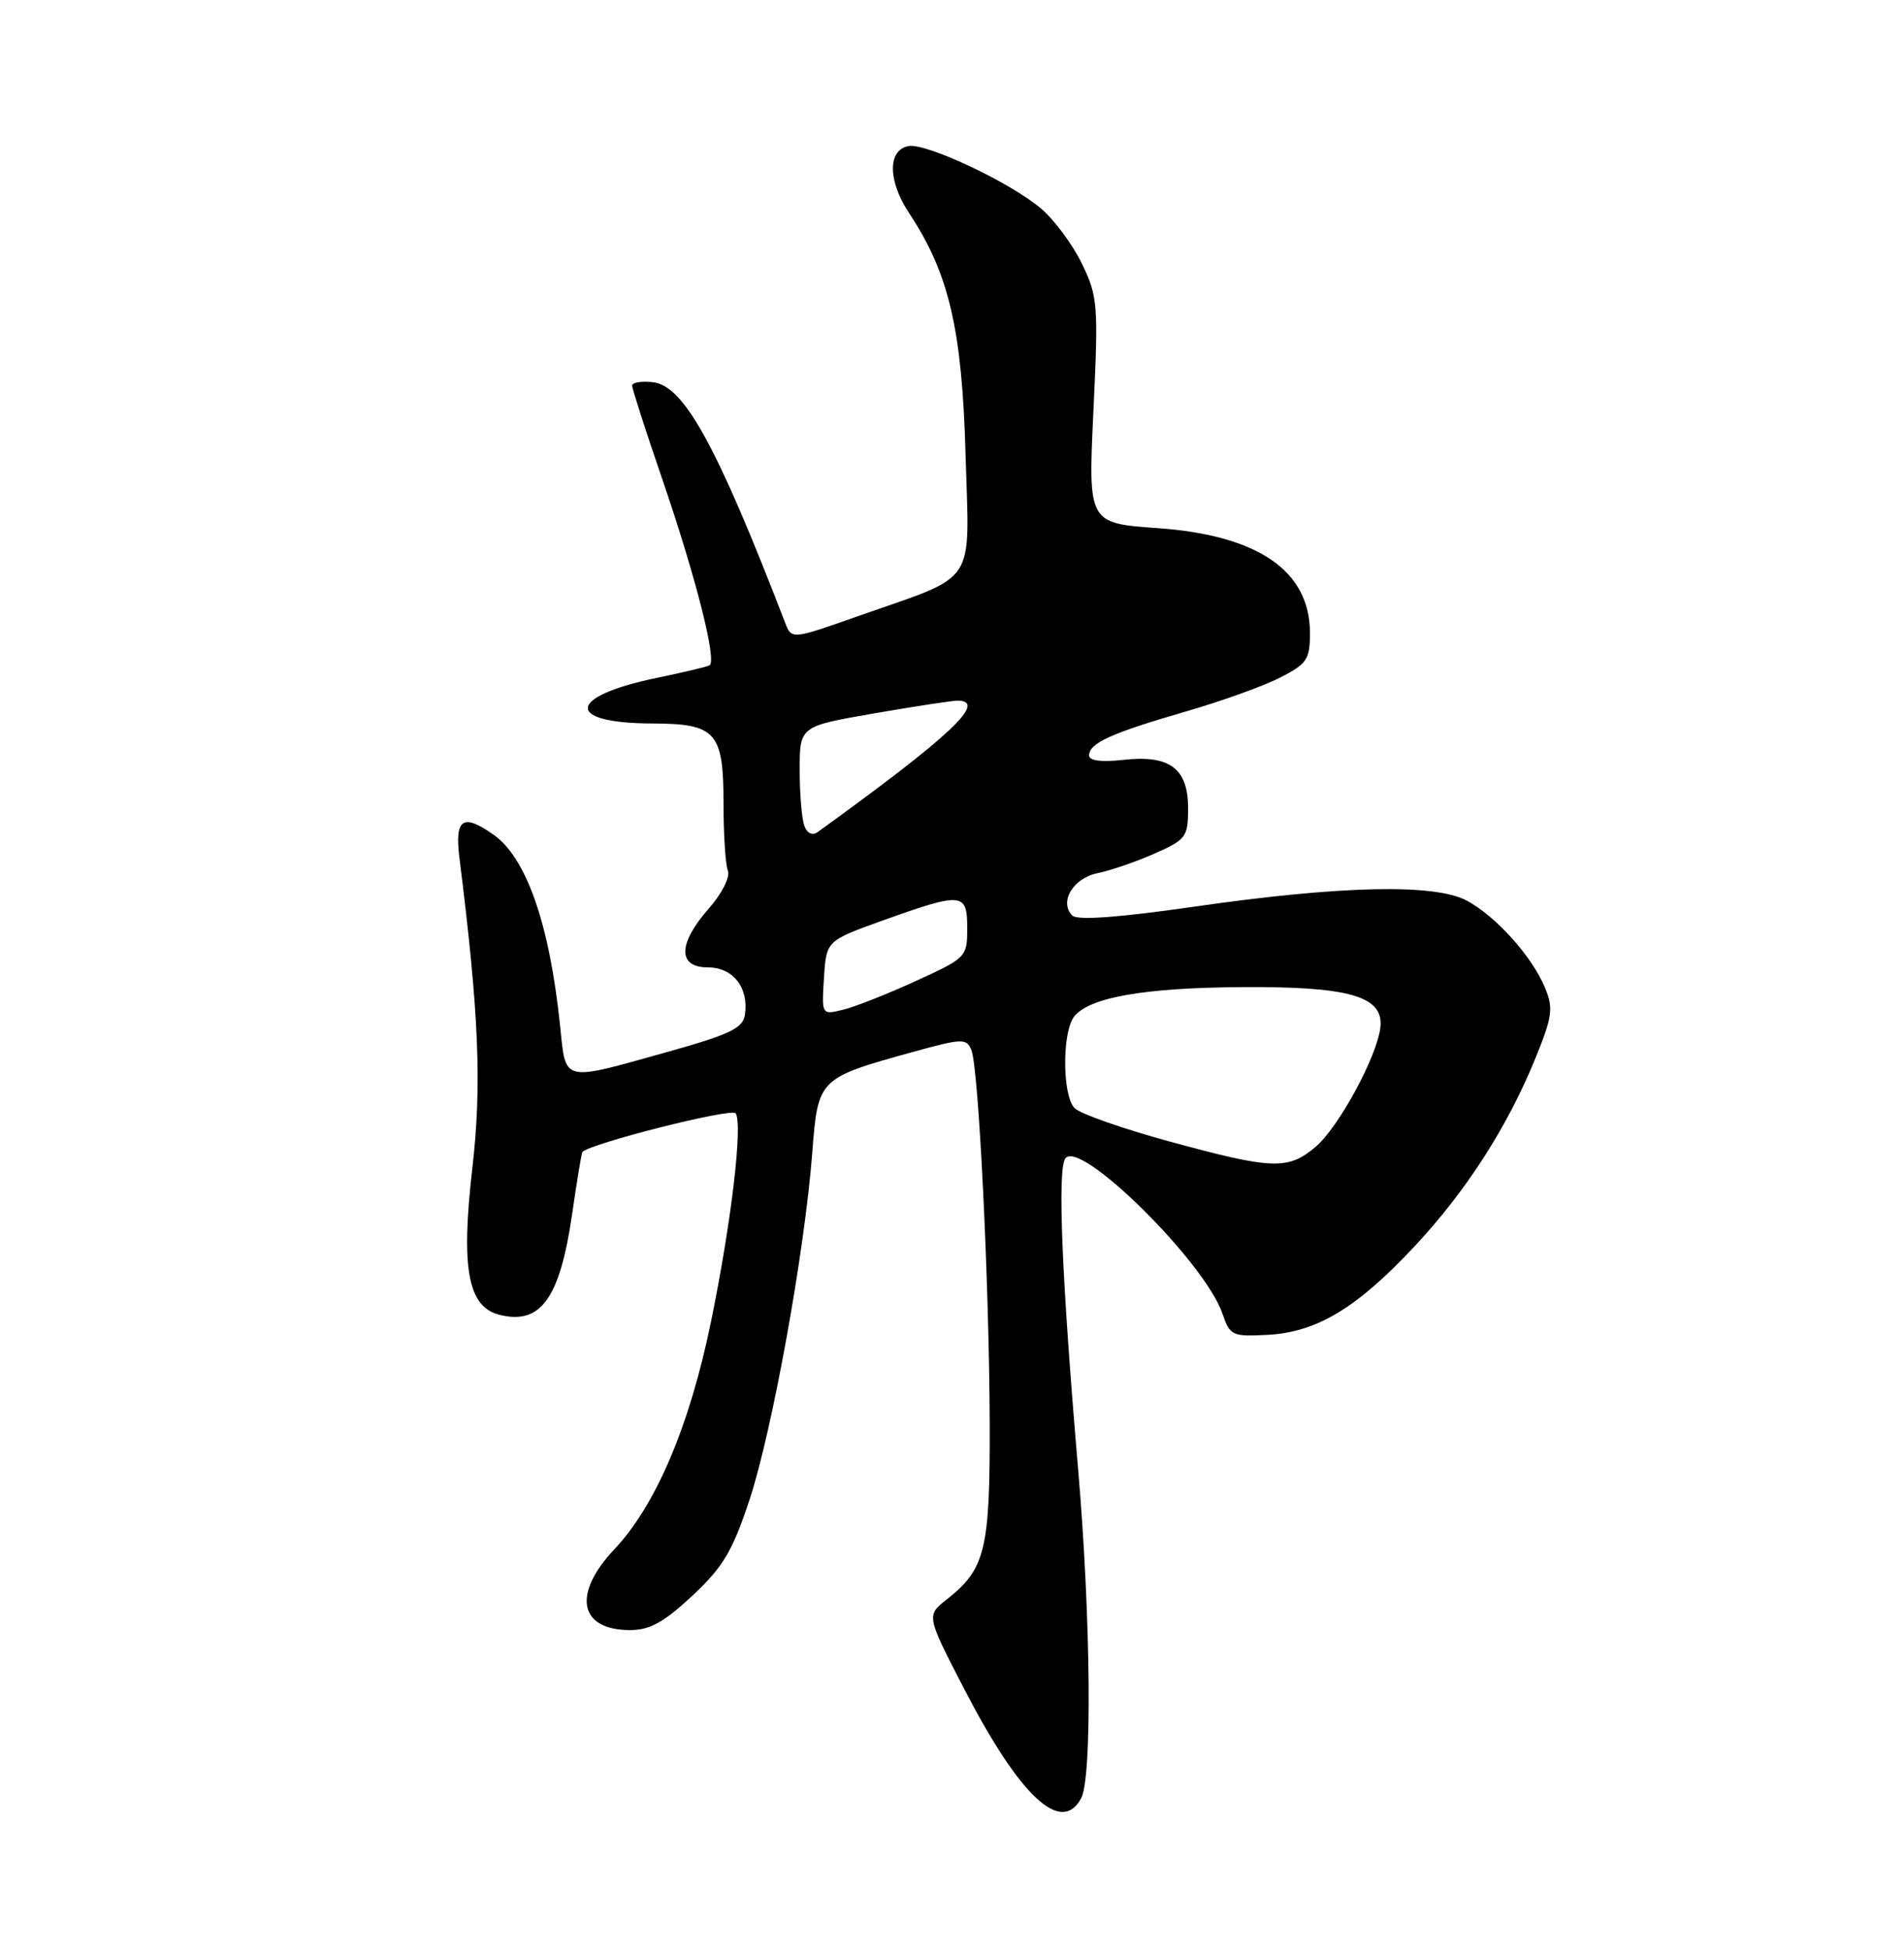 <?xml version="1.0" encoding="UTF-8" standalone="no"?>
<!DOCTYPE svg PUBLIC "-//W3C//DTD SVG 1.1//EN" "http://www.w3.org/Graphics/SVG/1.1/DTD/svg11.dtd" >
<svg xmlns="http://www.w3.org/2000/svg" xmlns:xlink="http://www.w3.org/1999/xlink" version="1.1" viewBox="0 0 250 256">
 <g >
 <path fill="currentColor"
d=" M 141.96 236.07 C 143.42 233.34 143.23 212.48 141.57 193.00 C 139.41 167.72 138.83 153.66 139.87 152.10 C 141.69 149.38 158.22 165.70 160.52 172.48 C 161.50 175.35 161.80 175.49 166.45 175.24 C 172.88 174.90 178.15 171.73 185.69 163.67 C 192.51 156.39 197.96 147.90 201.63 138.87 C 203.83 133.45 203.98 132.36 202.86 129.67 C 201.17 125.57 196.41 120.28 192.60 118.24 C 188.39 115.98 176.05 116.26 156.80 119.03 C 146.85 120.46 141.45 120.85 140.80 120.20 C 139.02 118.42 140.91 115.27 144.12 114.63 C 145.80 114.29 149.16 113.14 151.59 112.06 C 155.74 110.23 156.00 109.88 156.00 106.11 C 156.00 100.87 153.58 99.07 147.46 99.76 C 144.59 100.08 143.00 99.87 143.00 99.17 C 143.00 97.57 145.90 96.25 155.56 93.45 C 160.28 92.09 165.91 90.07 168.07 88.96 C 171.61 87.16 172.00 86.58 172.00 83.11 C 172.00 74.96 165.23 70.28 152.06 69.34 C 142.87 68.69 142.87 68.69 143.57 53.94 C 144.23 39.99 144.15 38.94 142.06 34.62 C 140.84 32.10 138.42 28.84 136.67 27.36 C 132.60 23.92 121.59 18.74 119.28 19.18 C 116.52 19.71 116.57 23.75 119.38 28.00 C 124.61 35.90 126.32 43.23 126.78 59.67 C 127.28 77.20 128.54 75.30 112.72 80.87 C 103.94 83.97 103.94 83.97 103.08 81.73 C 94.13 58.50 89.82 50.65 85.75 50.18 C 84.24 50.01 83.00 50.21 83.00 50.62 C 83.00 51.03 84.78 56.57 86.97 62.94 C 91.38 75.80 94.17 86.81 93.16 87.35 C 92.80 87.54 89.69 88.28 86.26 88.99 C 74.43 91.42 74.09 94.96 85.68 94.98 C 94.03 95.01 95.00 96.10 95.00 105.49 C 95.00 109.53 95.25 113.50 95.57 114.31 C 95.89 115.14 94.80 117.30 93.07 119.27 C 88.99 123.91 88.95 127.00 92.96 127.00 C 96.25 127.00 98.34 129.67 97.81 133.22 C 97.55 134.99 95.83 135.81 87.50 138.14 C 73.70 142.00 74.31 142.15 73.55 134.75 C 72.17 121.35 69.13 112.61 64.79 109.57 C 60.73 106.72 59.67 107.48 60.34 112.75 C 62.89 133.12 63.28 142.42 62.02 153.35 C 60.50 166.53 61.43 171.57 65.58 172.61 C 70.98 173.97 73.50 170.49 75.11 159.47 C 75.74 155.08 76.36 151.39 76.46 151.25 C 77.35 150.15 96.13 145.40 96.60 146.16 C 97.54 147.69 96.03 160.47 93.36 173.50 C 90.55 187.19 86.13 197.60 80.67 203.39 C 75.11 209.28 76.03 214.00 82.74 214.00 C 85.33 214.00 87.18 212.97 90.92 209.48 C 94.96 205.70 96.18 203.64 98.42 196.87 C 101.40 187.84 105.65 164.35 106.65 151.36 C 107.40 141.59 107.44 141.55 119.80 138.12 C 126.32 136.32 126.90 136.29 127.54 137.83 C 128.50 140.15 129.89 168.43 129.95 186.80 C 130.00 203.44 129.39 205.98 124.33 209.96 C 121.62 212.09 121.62 212.09 126.56 221.65 C 133.90 235.86 139.35 240.96 141.96 236.07 Z  M 153.50 149.84 C 147.45 148.19 141.88 146.23 141.12 145.50 C 139.46 143.90 139.43 135.39 141.08 133.40 C 143.14 130.92 150.26 129.68 163.00 129.59 C 177.19 129.49 181.70 130.79 181.25 134.86 C 180.83 138.67 175.76 148.02 172.72 150.58 C 169.11 153.62 167.07 153.55 153.50 149.84 Z  M 108.19 128.37 C 108.50 123.50 108.50 123.50 116.00 120.81 C 126.37 117.10 127.00 117.16 127.00 121.85 C 127.00 125.64 126.88 125.76 120.25 128.79 C 116.54 130.49 112.24 132.19 110.69 132.56 C 107.88 133.25 107.88 133.25 108.19 128.37 Z  M 105.62 108.44 C 105.28 107.56 105.00 104.25 105.00 101.09 C 105.00 95.35 105.00 95.35 114.75 93.66 C 120.11 92.73 125.06 91.98 125.75 91.98 C 129.71 92.03 124.81 96.63 107.37 109.23 C 106.68 109.73 105.99 109.42 105.62 108.44 Z "/>
</g>
</svg>
